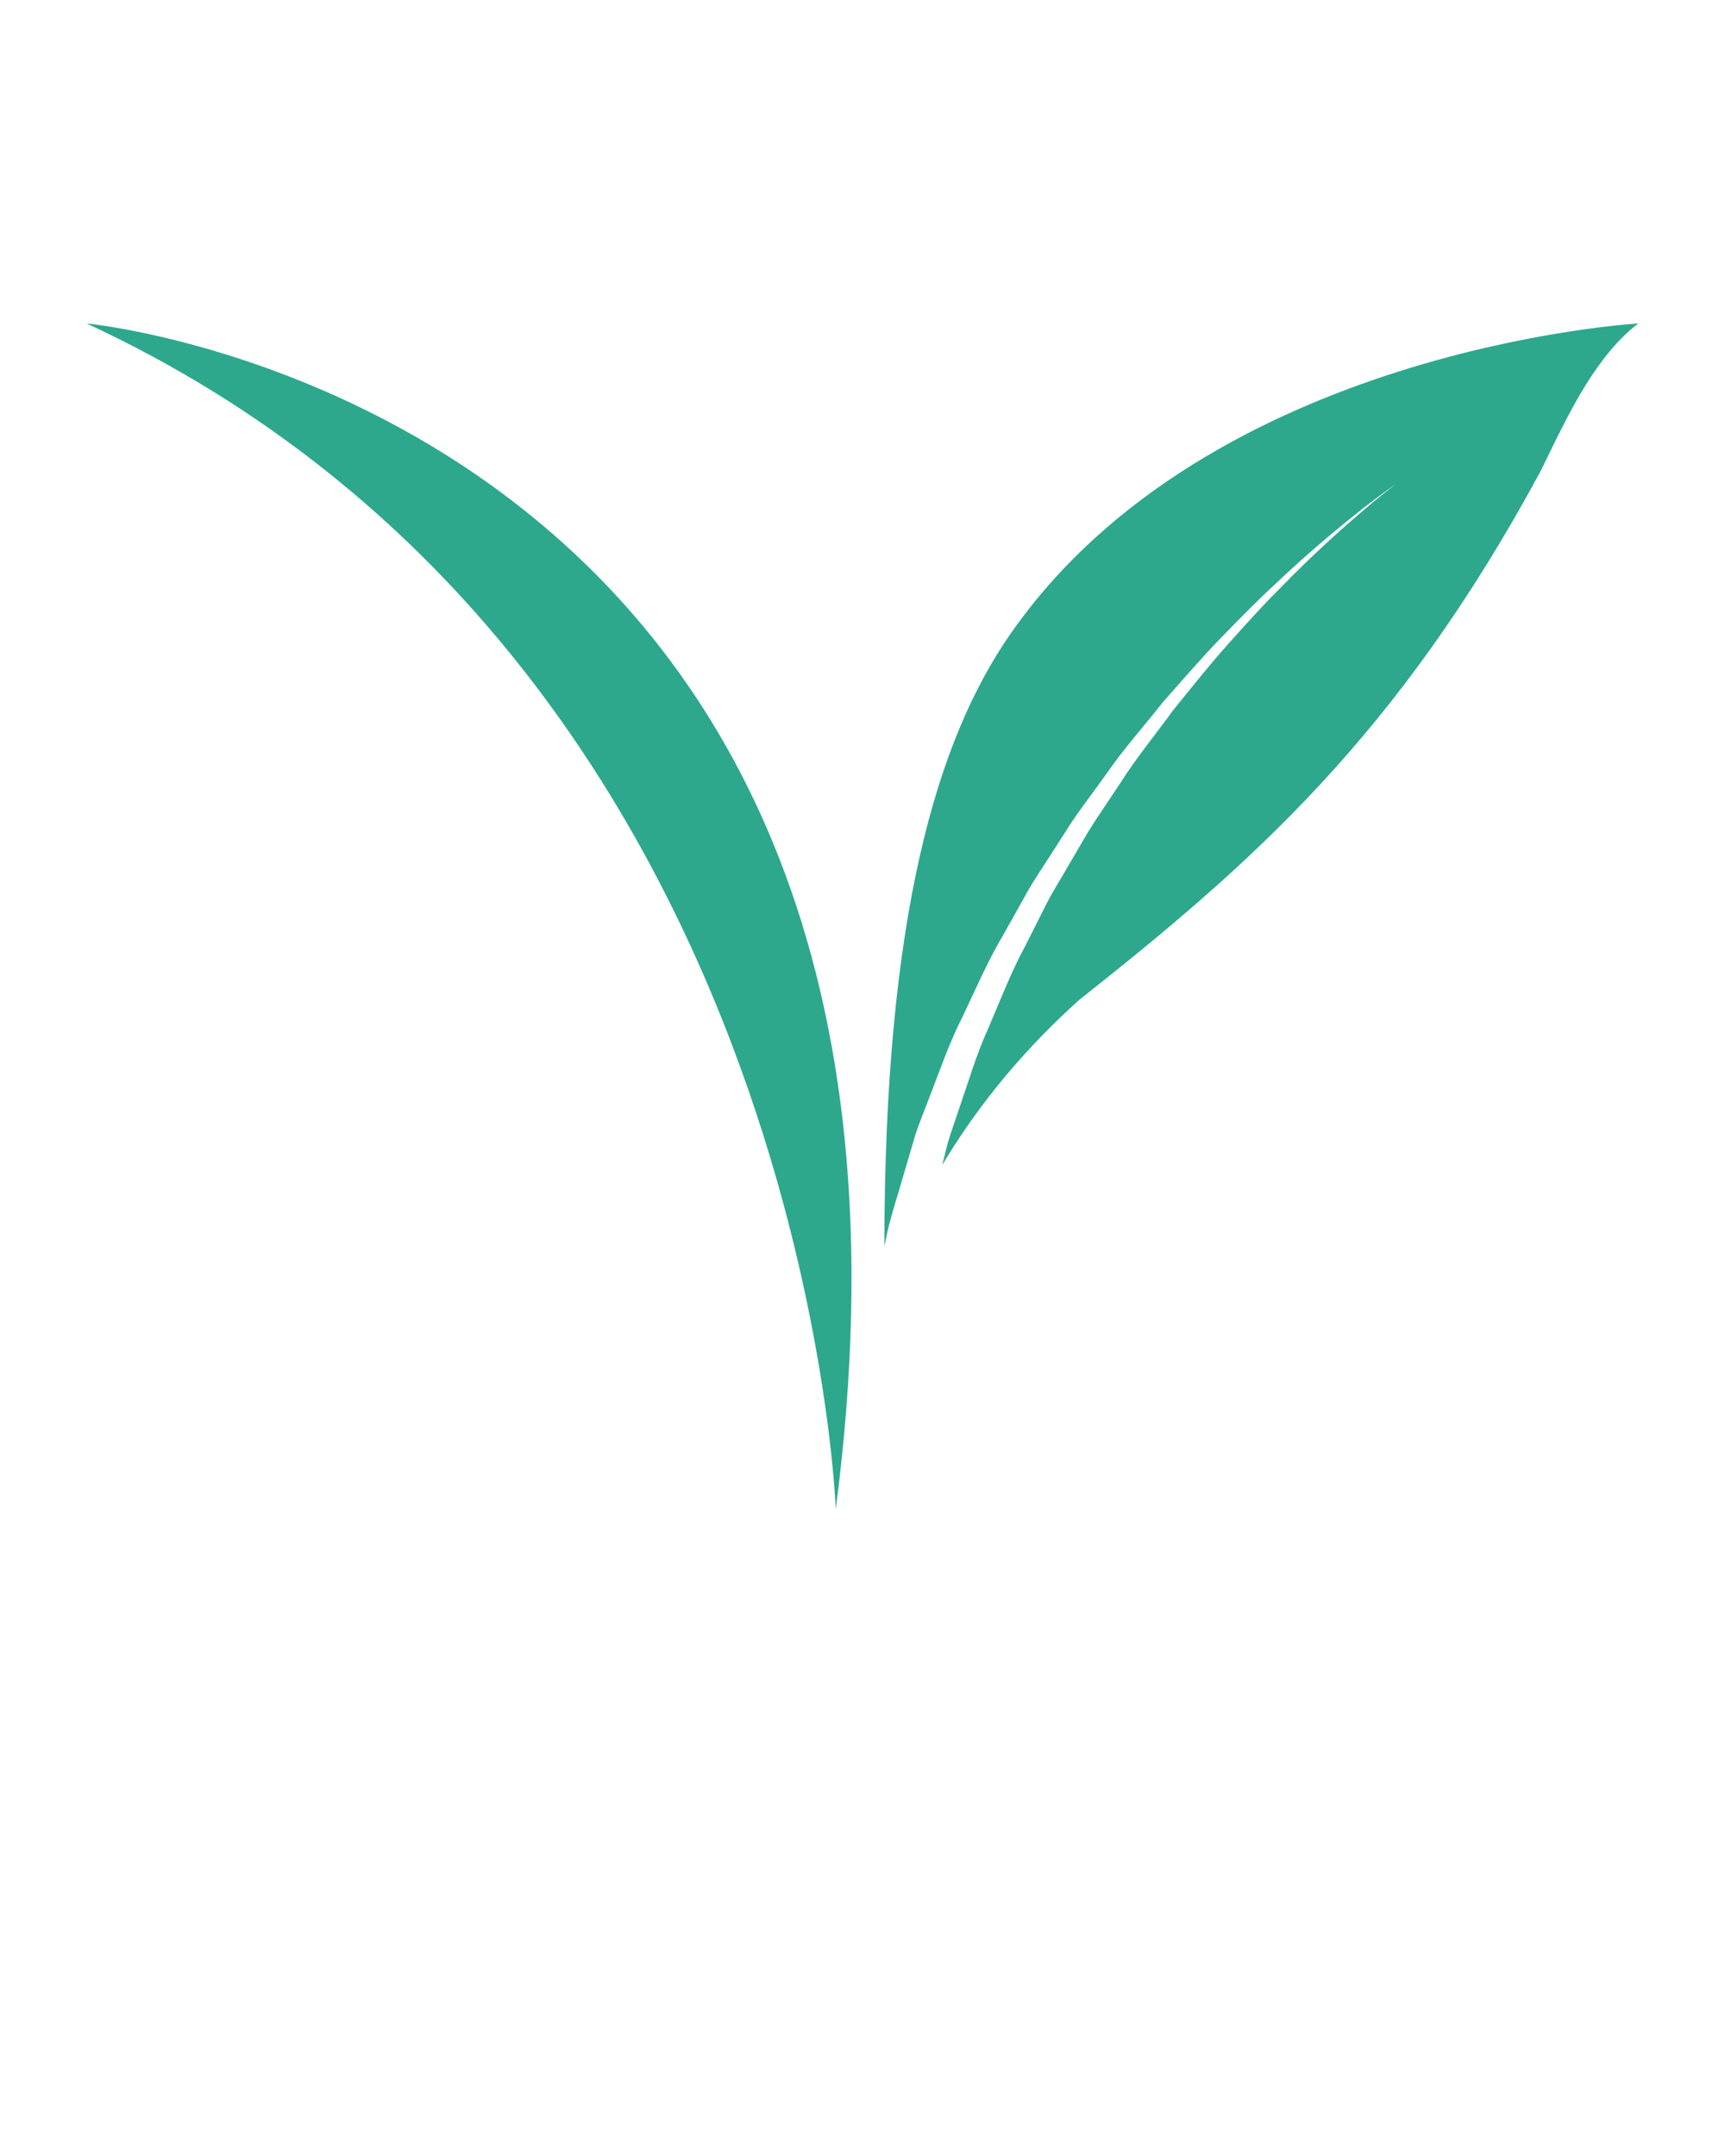 <svg xmlns="http://www.w3.org/2000/svg" xmlns:xlink="http://www.w3.org/1999/xlink" version="1.0" x="0px" y="0px" viewBox="0 0 100 125" enable-background="new 0 0 100 100" xml:space="preserve"><path fill="#2DA88D" d="M48.45,87.499c0,0-1.772-49.417-43.426-68.745C5.024,18.754,56.809,23.627,48.45,87.499z M62.525,58.003  c10.035-7.941,18.488-15.329,26.783-30.683l0,0c0.363-0.745,0.658-1.35,0.855-1.75c0.75-1.458,2.371-4.974,4.812-6.816  c-0.021-0.001-24.873,1.422-36.395,17.992c-4.271,6.14-7.312,16.379-7.312,35.529c0.055-0.26,0.111-0.528,0.166-0.811  c0.248-1.105,0.66-2.32,1.039-3.658c0.197-0.664,0.401-1.363,0.613-2.084c0.244-0.705,0.538-1.43,0.818-2.171  c0.585-1.483,1.115-3.079,1.908-4.629c0.75-1.569,1.453-3.22,2.387-4.787c0.443-0.794,0.889-1.592,1.342-2.395  c0.445-0.8,0.98-1.557,1.471-2.339c0.506-0.771,0.98-1.564,1.51-2.313c0.543-0.742,1.078-1.478,1.613-2.213  c1.029-1.494,2.229-2.824,3.293-4.18c1.143-1.294,2.232-2.556,3.33-3.69c1.104-1.132,2.145-2.204,3.158-3.13  c1.994-1.899,3.771-3.353,5.029-4.345c1.264-0.991,2.025-1.499,2.025-1.499s-0.744,0.54-1.961,1.579  c-1.216,1.042-2.931,2.561-4.837,4.532c-0.978,0.964-1.965,2.07-3.012,3.239c-1.043,1.169-2.072,2.465-3.149,3.793  c-1.002,1.387-2.132,2.748-3.091,4.265c-0.498,0.746-0.998,1.496-1.5,2.249c-0.489,0.761-0.928,1.562-1.392,2.34  c-0.448,0.792-0.942,1.551-1.354,2.355c-0.406,0.808-0.812,1.61-1.211,2.407c-0.854,1.566-1.479,3.22-2.148,4.777  c-0.707,1.541-1.164,3.121-1.672,4.592c-0.246,0.736-0.504,1.445-0.711,2.146c-0.107,0.432-0.211,0.834-0.312,1.244  C56.346,64.665,58.802,61.368,62.525,58.003z"/></svg>

